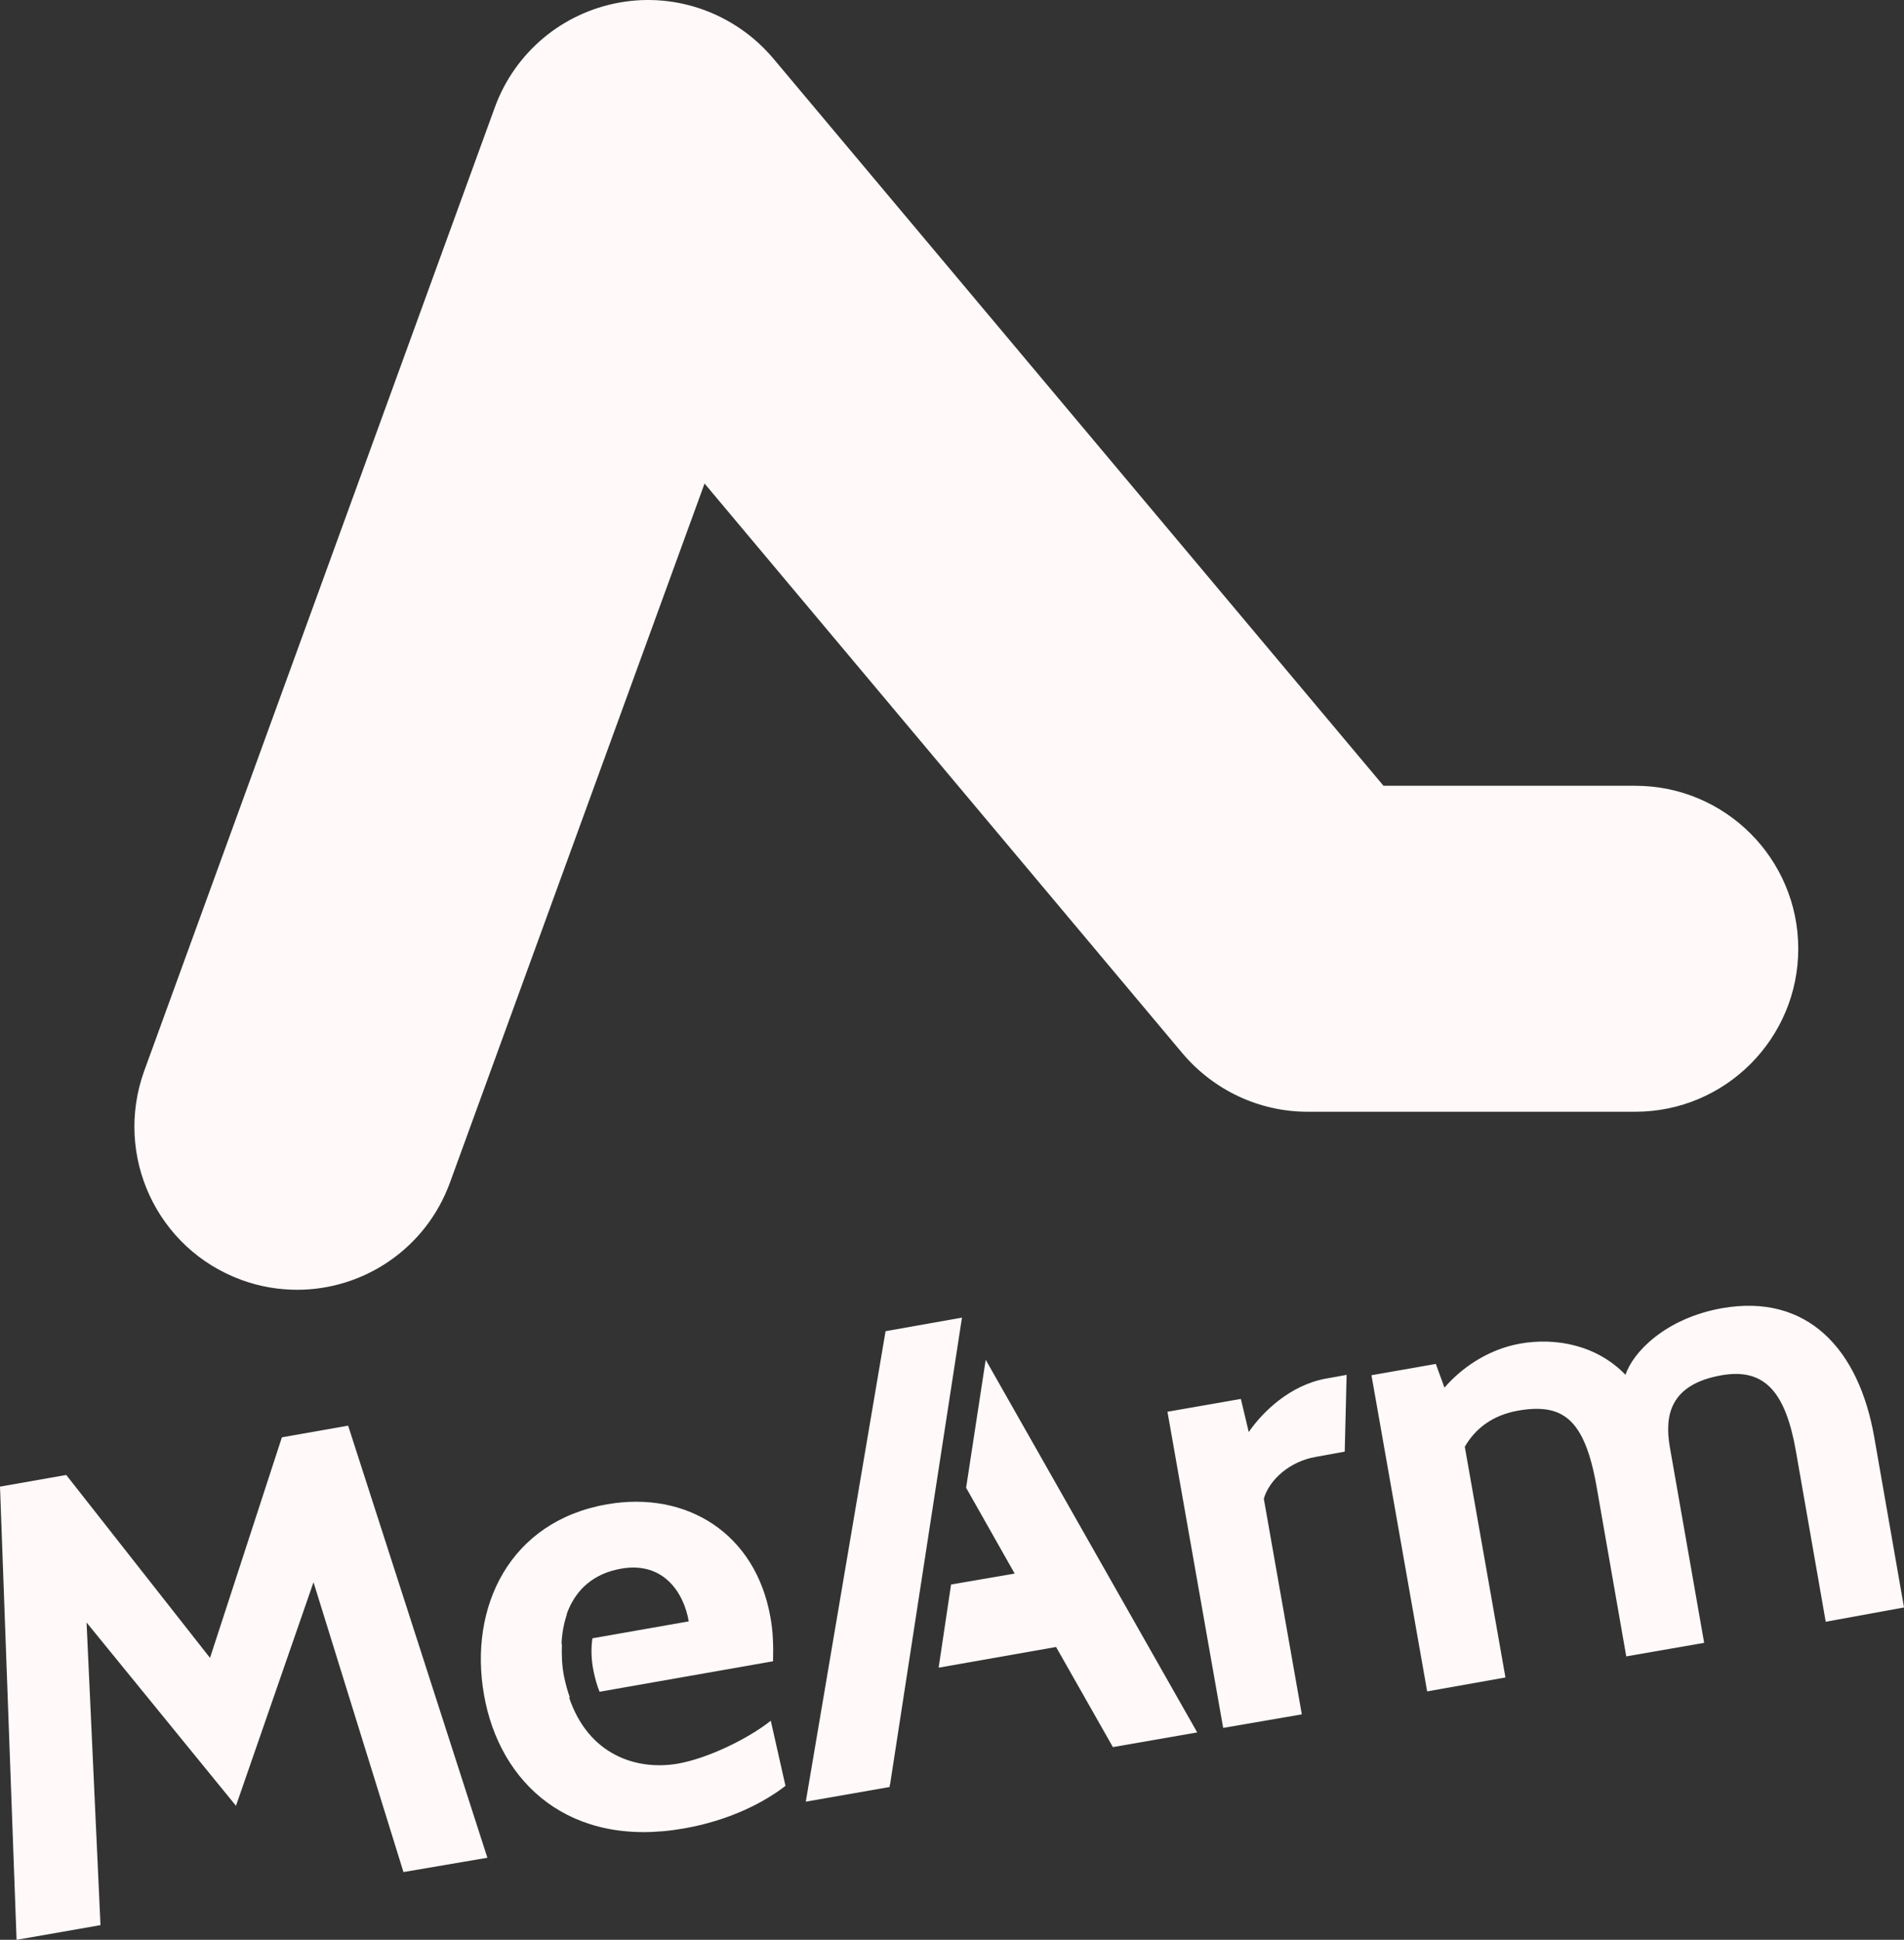 <?xml version="1.0" encoding="UTF-8" standalone="no"?>
<!-- Generator: Adobe Illustrator 15.1.0, SVG Export Plug-In . SVG Version: 6.00 Build 0)  -->

<svg
   xmlns:dc="http://purl.org/dc/elements/1.1/"
   xmlns:cc="http://creativecommons.org/ns#"
   xmlns:rdf="http://www.w3.org/1999/02/22-rdf-syntax-ns#"
   xmlns:svg="http://www.w3.org/2000/svg"
   xmlns="http://www.w3.org/2000/svg"
   xmlns:sodipodi="http://sodipodi.sourceforge.net/DTD/sodipodi-0.dtd"
   xmlns:inkscape="http://www.inkscape.org/namespaces/inkscape"
   version="1.1"
   id="Layer_1"
   x="0px"
   y="0px"
   width="367.752px"
   height="374.63px"
   viewBox="117.5 204.5 367.752 374.63"
   enable-background="new 117.5 204.5 367.752 374.63"
   xml:space="preserve"
   sodipodi:docname="logo.svg"
   inkscape:version="0.92.3 (2405546, 2018-03-11)"><rect x="117.5" y="204.5" width="367.752" height="374.63" fill="#333333" stroke="none"/><defs
   id="defs23" /><sodipodi:namedview
   pagecolor="#ffffff"
   bordercolor="#666666"
   borderopacity="1"
   objecttolerance="10"
   gridtolerance="10"
   guidetolerance="10"
   inkscape:pageopacity="0"
   inkscape:pageshadow="2"
   inkscape:window-width="1920"
   inkscape:window-height="1017"
   id="namedview21"
   showgrid="false"
   inkscape:zoom="0.62995488"
   inkscape:cx="183.87601"
   inkscape:cy="187.315"
   inkscape:window-x="-8"
   inkscape:window-y="187"
   inkscape:window-maximized="1"
   inkscape:current-layer="Layer_1" />
<g
   id="g18"
   style="fill:#fff9f9;fill-opacity:1">
	<path
   fill="#000000"
   d="M174.927,453.59c-3.562,0-7.196-0.582-10.758-1.891c-16.356-5.961-24.715-23.988-18.828-40.345   l67.75-186.166c3.853-10.54,13.012-18.246,24.134-20.208c11.05-1.963,22.317,2.181,29.586,10.759l117.908,140.515h48.631   c17.375,0,31.477,14.103,31.477,31.476c0,17.374-14.102,31.477-31.477,31.477h-63.314c-9.305,0-18.102-4.145-24.135-11.268   l-92.319-110.057l-49.141,134.917C199.789,445.666,187.721,453.59,174.927,453.59z"
   id="path2"
   style="fill:#fff9f9;fill-opacity:1" />
	<path
   fill="#000000"
   d="M195.427,566.045l-17.374-55.974l-14.975,43.18L134.22,517.85l2.689,58.445l-16.21,2.835l-3.199-87.522   l12.794-2.253l27.769,35.328l13.884-42.598l12.794-2.254l26.896,83.451L195.427,566.045z"
   id="path4"
   style="fill:#fff9f9;fill-opacity:1" />
	<path
   fill="#000000"
   d="M266.375,536.822c-4.506,3.562-12.212,7.27-17.955,8.287c-8.068,1.381-17.301-1.744-21.008-12.794h0.146   c-0.437-1.235-0.8-2.544-1.091-3.925c-0.436-2.108-0.509-4.289-0.436-6.397h-0.073c0.073-2.035,0.437-3.926,1.019-5.67   c0-0.072,0-0.072,0-0.146c0.072-0.218,0.145-0.363,0.217-0.581c1.672-4.144,4.943-7.197,10.25-8.142   c8.215-1.454,12.141,4.652,13.085,10.177l-18.609,3.271c-0.29,2.035-0.218,4.216,0.218,6.324c0.291,1.381,0.654,2.762,1.164,3.998   l33.511-5.889c0.073-3.053,0-5.815-0.509-8.505c-2.835-16.138-16.138-24.497-31.549-21.808   c-18.827,3.271-26.751,19.845-23.771,36.782c2.98,17.083,16.574,29.731,38.673,25.806c8.65-1.526,15.338-4.942,19.555-8.214   L266.375,536.822z"
   id="path6"
   style="fill:#fff9f9;fill-opacity:1" />
	<g
   id="g12"
   style="fill:#fff9f9;fill-opacity:1">
		<path
   fill="#000000"
   d="M289.418,549.107l13.885-90.139l-14.757,2.617l-15.411,90.865l16.21-2.835v-0.072    C289.345,549.325,289.345,549.181,289.418,549.107z"
   id="path8"
   style="fill:#fff9f9;fill-opacity:1" />
		<polygon
   fill="#000000"
   points="307.883,467.11 304.102,491.826 313.48,508.399 301.195,510.508 298.795,526.573 321.477,522.575     332.453,541.911 348.736,539.076   "
   id="polygon10"
   style="fill:#fff9f9;fill-opacity:1" />
	</g>
	<path
   fill="#000000"
   d="M377.23,484.848l-5.596,1.018c-5.016,0.872-8.941,4.361-10.033,8.068l7.342,41.653l-15.191,2.617   l-10.76-61.062l14.176-2.472l1.527,6.397c2.617-3.853,7.996-9.087,14.902-10.322l3.998-0.728L377.23,484.848z"
   id="path14"
   style="fill:#fff9f9;fill-opacity:1" />
	<path
   fill="#000000"
   d="M470.133,517.704l-5.742-32.856c-1.963-11.268-5.889-16.211-14.32-14.757   c-10.033,1.744-11.123,7.778-10.033,13.957l6.615,37.728l-15.047,2.616l-5.742-32.856c-2.326-13.157-6.615-16.065-15.121-14.611   c-4.869,0.872-8.213,3.344-10.322,6.979l7.852,44.561l-15.121,2.689l-10.758-61.062l12.43-2.181l1.672,4.579   c3.055-3.562,8.143-7.342,14.611-8.505c7.051-1.235,14.902,0.363,20.355,6.033c1.381-4.288,7.631-10.903,18.607-12.866   c16.502-2.908,26.461,7.851,29.441,24.934l5.742,32.857L470.133,517.704z"
   id="path16"
   style="fill:#fff9f9;fill-opacity:1" />
</g>
</svg>